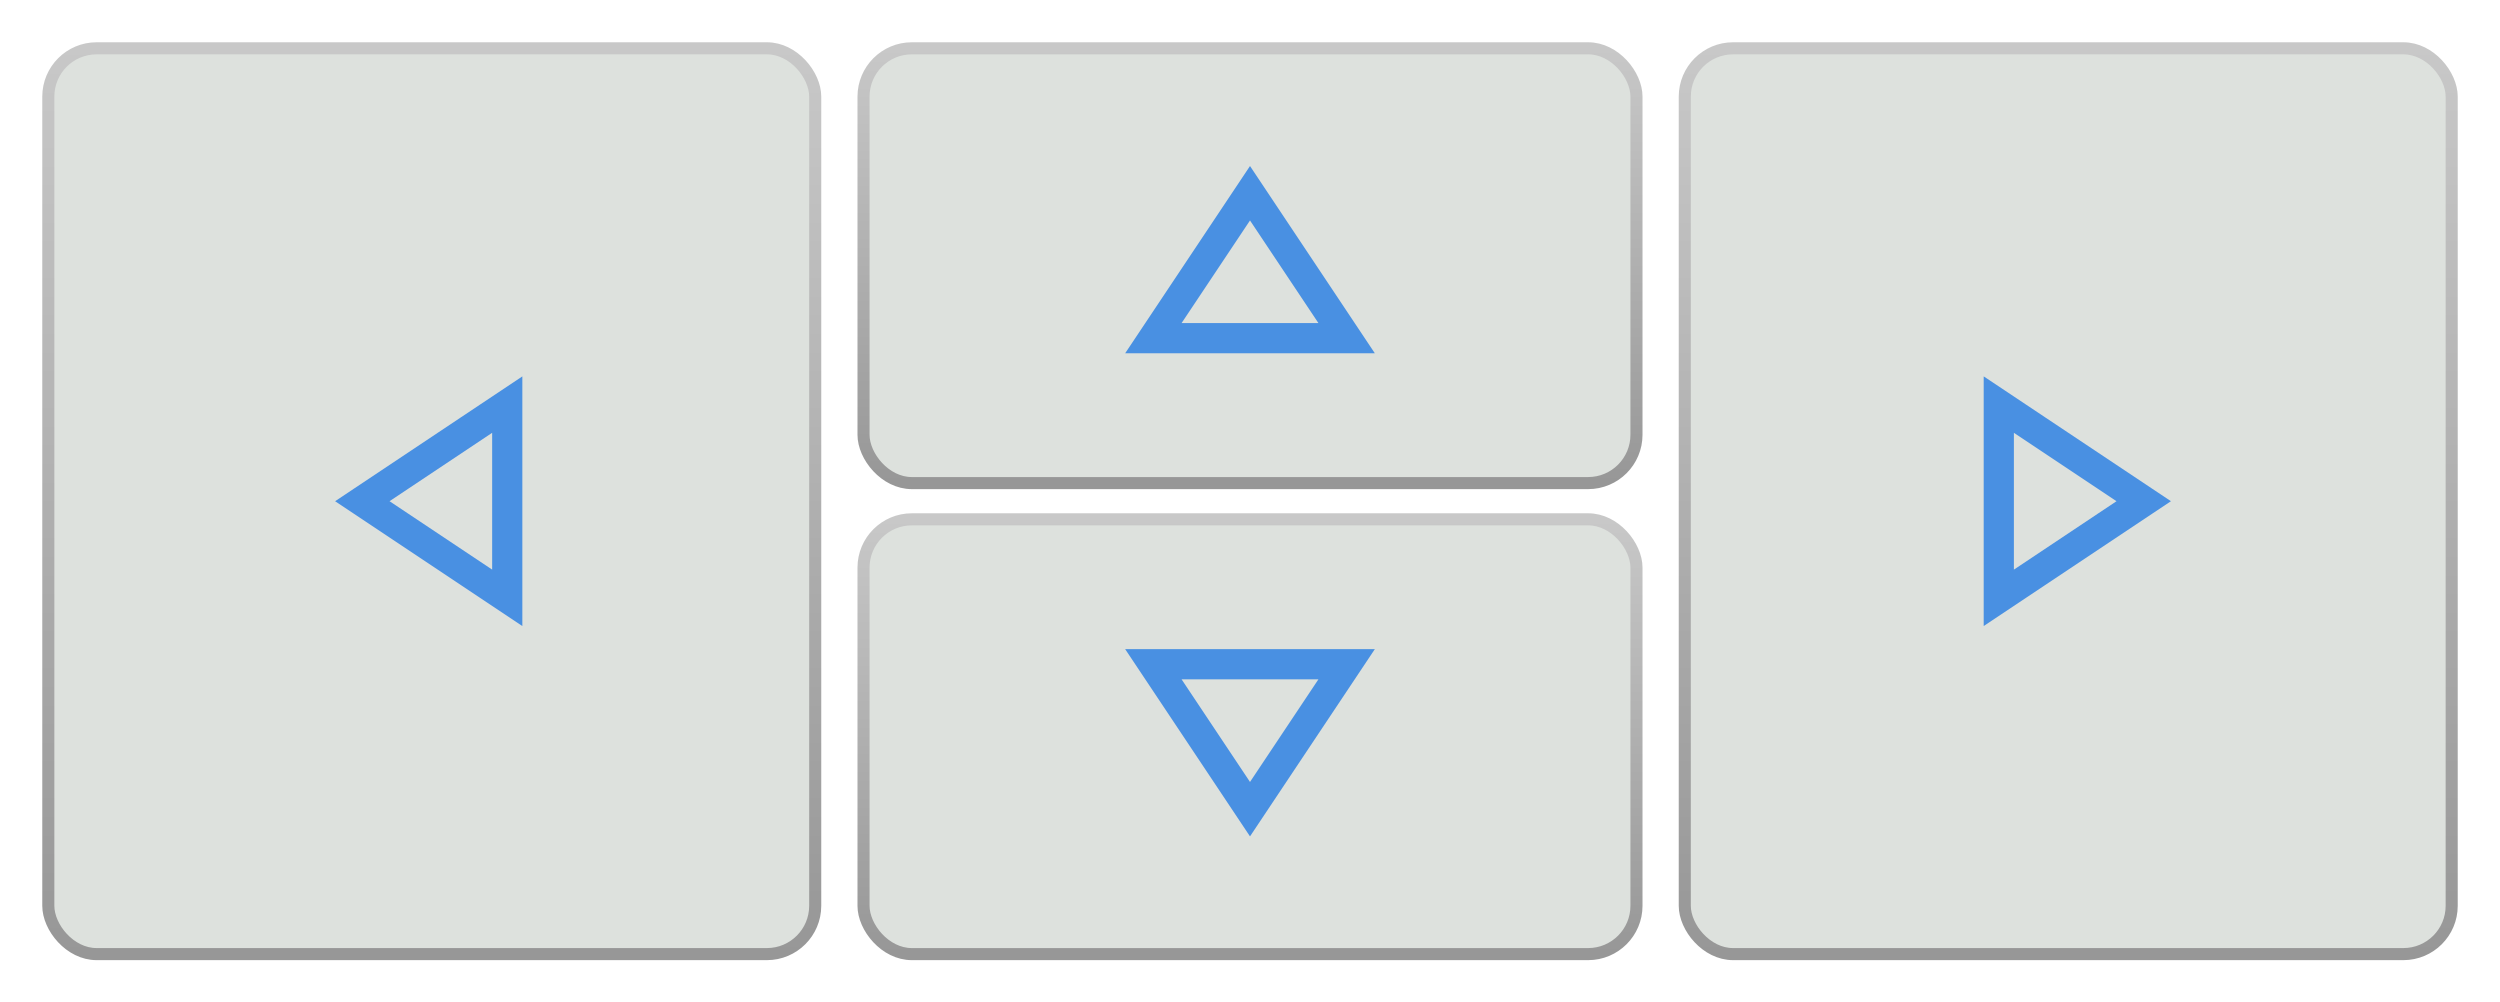 <svg width="100%" viewBox="0 0 414 166" xmlns="http://www.w3.org/2000/svg">
    <title>joystick_btn4</title>
    <defs>
        <linearGradient x1="50%" y1="0%" x2="50%" y2="100%" id="a">
            <stop stop-color="#C8C8C8" offset="0%" />
            <stop stop-color="#979797" offset="100%" />
        </linearGradient>
    </defs>
    <g fill="none" fill-rule="evenodd">
        <g
          fill='#DDE1DD'
          on-touch="onTouch('up')"
          on-release="onRelease('up')"
          transform="translate(143 8)">
            <rect stroke="url(#a)" stroke-width="2" width="128" height="72" rx="8" />
            <path stroke="#4990E2" stroke-width="5" d="M64 24l16 24H48z" />
        </g>
        <g
          fill='#DDE1DD'
          on-touch="onTouch('down')"
          on-release="onRelease('down')"
          transform="translate(143 86)">
            <rect stroke="url(#a)" stroke-width="2" width="128" height="72" rx="8" />
            <path stroke="#4990E2" stroke-width="5" d="M64 48l16-24H48z" />
        </g>
        <g
          fill='#DDE1DD'
          on-touch="onTouch('right')"
          on-release="onRelease('right')"
          transform="translate(279 8)">
            <rect stroke="url(#a)" stroke-width="2" width="127" height="150" rx="8" />
            <path stroke="#4990E2" stroke-width="5" d="M76 75L52 59v32z" />
        </g>
        <g
          fill='#DDE1DD'
          on-touch="onTouch('left')"
          on-release="onRelease('left')"
          transform="translate(8 8)">
            <rect stroke="url(#a)" stroke-width="2" width="127" height="150" rx="8" />
            <path stroke="#4990E2" stroke-width="5" d="M52 75l24-16v32z" />
        </g>
    </g>
</svg>
